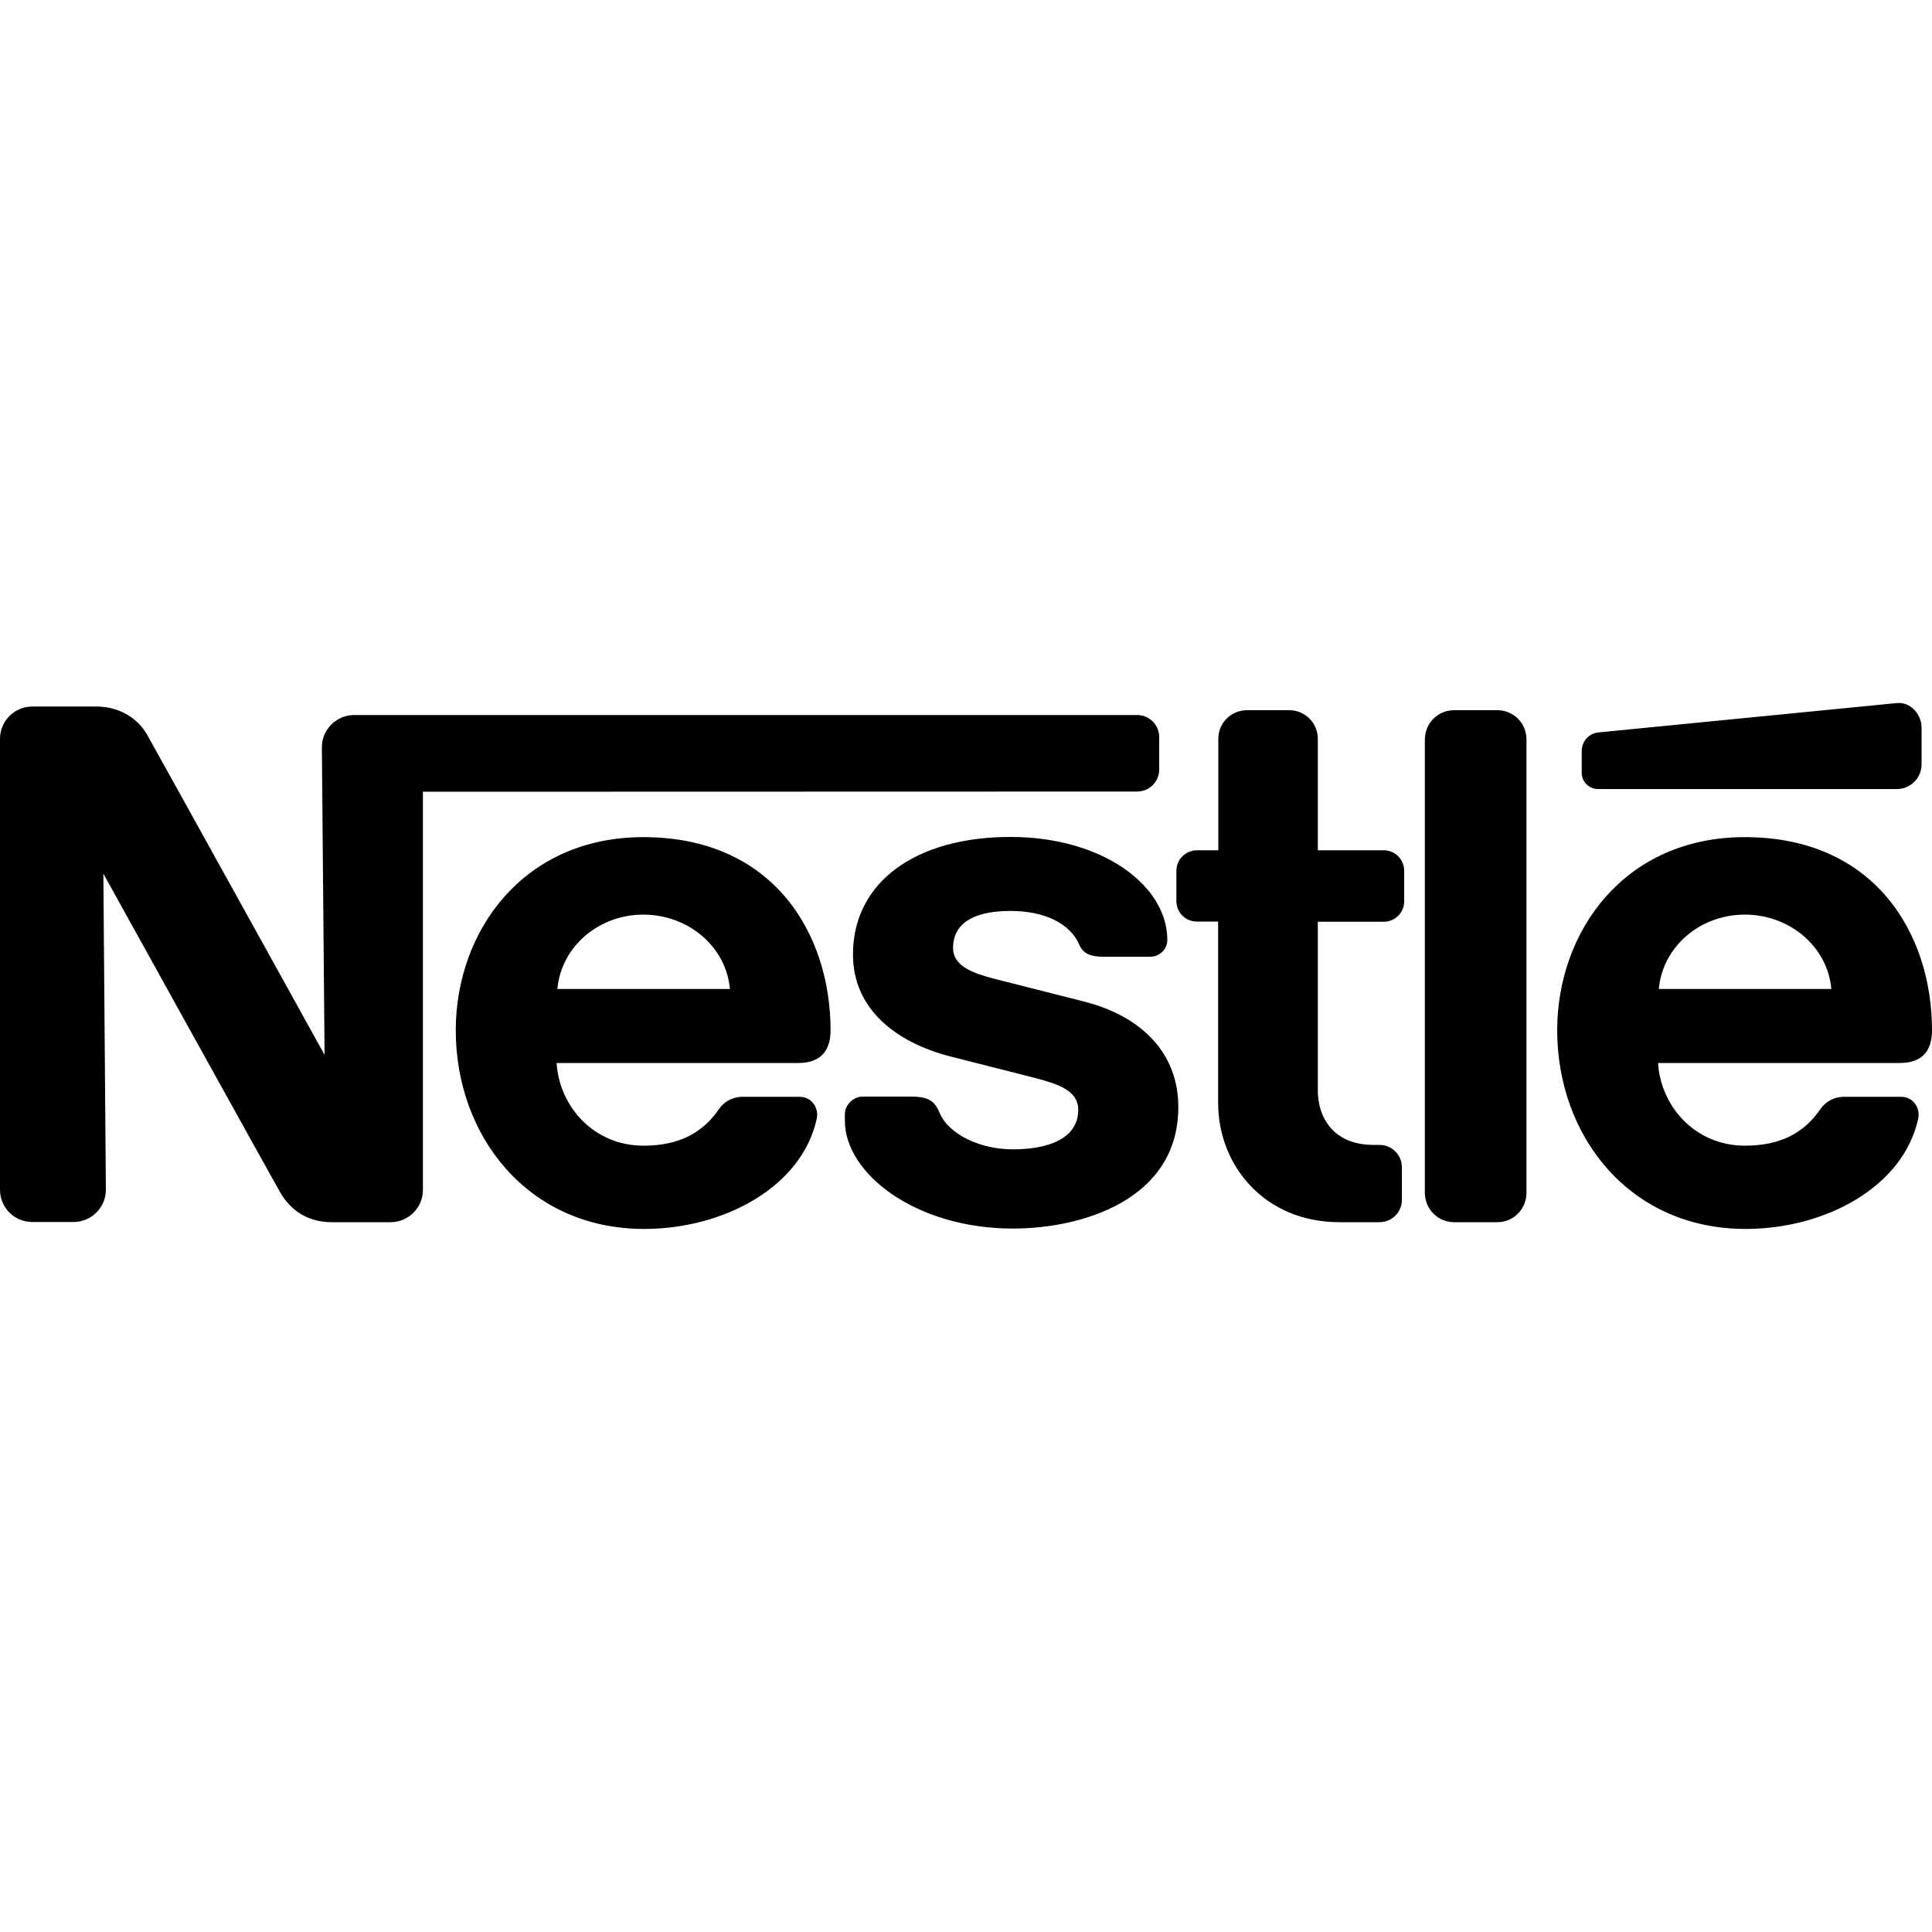 <svg xmlns="http://www.w3.org/2000/svg" viewBox="0 0 1000 1000" width="1000" height="1000">
<path d="M775 367.6h-22.4c-8.4 0-15.1 6.8-15.1 15.2v234.6c0 8.4 6.8 15.2 15.1 15.2h22.4c8.4 0 15.1-6.8 15.1-15.2v-234.7c0-8.4-6.7-15.1-15.1-15.1z m52.1 40.8h154.7c7.1 0 12.8-5.7 12.8-12.8v-18.9c0-7.1-5.8-13.5-12.8-12.8 0 0-149.6 14.7-154.4 15.2-5.6 0.6-8.7 5.1-8.7 9.7v11.2c0 4.7 3.8 8.4 8.4 8.4z m-110.9 31.7h-34.1v-57.7c0-8.2-6.6-14.8-14.8-14.8h-21.9c-8.2 0-14.8 6.6-14.8 14.8v57.7h-11c-5.9 0-10.7 4.7-10.7 10.6v15.7c0 5.9 4.7 10.6 10.6 10.6h11v93.9c0 32.5 24.2 61.7 62.7 61.7h20.8c6.4 0 11.6-5.1 11.6-11.5v-17c0-6.4-5.2-11.5-11.6-11.5h-3.1c-18.5 0-28.8-11.6-28.8-28.7v-86.8h34.1c5.9 0 10.6-4.7 10.6-10.6v-15.7c0-6-4.7-10.7-10.6-10.7z m-383.2-6.8c-62.2 0-97.1 48.7-97.1 100 0 54.7 37.4 102.8 97.5 102.8 41.2 0 81.8-21.7 89.4-57.3 1-4.8-2.2-11.1-9-11.1h-29.4c-5.3 0-9.7 2.6-12.3 6.4-8.4 12.3-20.7 18.9-39 18.9-25.8 0-43.6-20.3-45-42.8h125.1c11.5 0 16.7-6.3 16.7-16.9 0-50-29.6-100-96.9-100z m-44.5 78.6c2-22.1 21.5-38.5 44.5-38.5s42.8 16.3 44.8 38.5h-89.3z m711.5 21.4c0-50-29.6-100-96.9-100-62.2 0-97.1 48.7-97.1 100 0 54.7 37.4 102.8 97.5 102.8 41.2 0 81.8-21.7 89.4-57.3 1-4.8-2.2-11.1-9-11.1h-29.4c-5.3 0-9.7 2.6-12.3 6.4-8.4 12.3-20.7 18.9-39 18.9-25.8 0-43.6-20.3-45-42.8h125.1c11.5 0 16.7-6.2 16.7-16.9z m-141.4-21.4c2-22.1 21.5-38.5 44.5-38.5s42.8 16.3 44.8 38.5h-89.3z m-270-102.2c6.3 0 11.4-5.1 11.4-11.4v-16.8c0-6.3-5.1-11.4-11.4-11.4h-405.3c-9.2 0-16.7 7.5-16.7 16.7l1.4 159.2s-87.3-157.7-91.9-165.8c-4.3-7.6-13.5-14.5-26.2-14.5h-33.2c-9.2 0-16.7 7.5-16.7 16.7v233.4c0 9.2 7.4 16.7 16.7 16.7h21.4c9.2 0 16.7-7.5 16.7-16.7l-1.3-163.6s88.2 159.3 91.9 165.6c5.1 8.5 13.7 14.8 26.2 14.8h30.6c9.2 0 16.7-7.5 16.7-16.7v-206.1l369.7-0.1z m-27.5 108.7c-11.8-3-40.3-10.2-46.5-11.8-11-2.9-21.3-6.5-21.3-15.9 0-14.3 13.2-19.2 29.7-19.2 17.6 0 30.8 6.4 35.6 17.4 2.3 5.3 6.7 6.3 12.8 6.3h24.2c4 0 8.6-3.4 8.6-8.7 0-28.2-33.6-53.3-81.2-53.3-49.2 0-81.5 23.5-81.5 60.8 0 28.6 22.6 45.6 50.3 52.8 12.7 3.3 34.3 8.6 44.8 11.4 11.3 3 21.5 6.4 21.5 16.2 0 15.3-16.2 20.5-33.8 20.5-16.7 0-33.4-7.5-38.2-19.4-2.8-6.9-7.6-7.9-14.9-7.9h-24.7c-4.3 0-9.2 3.7-9.2 9.3v3.2c0 27.3 36.6 55.8 87 55.8 35.8 0 85.6-14.9 85.6-62.9 0-27.6-18.6-46.9-48.8-54.6z"/>
</svg>

